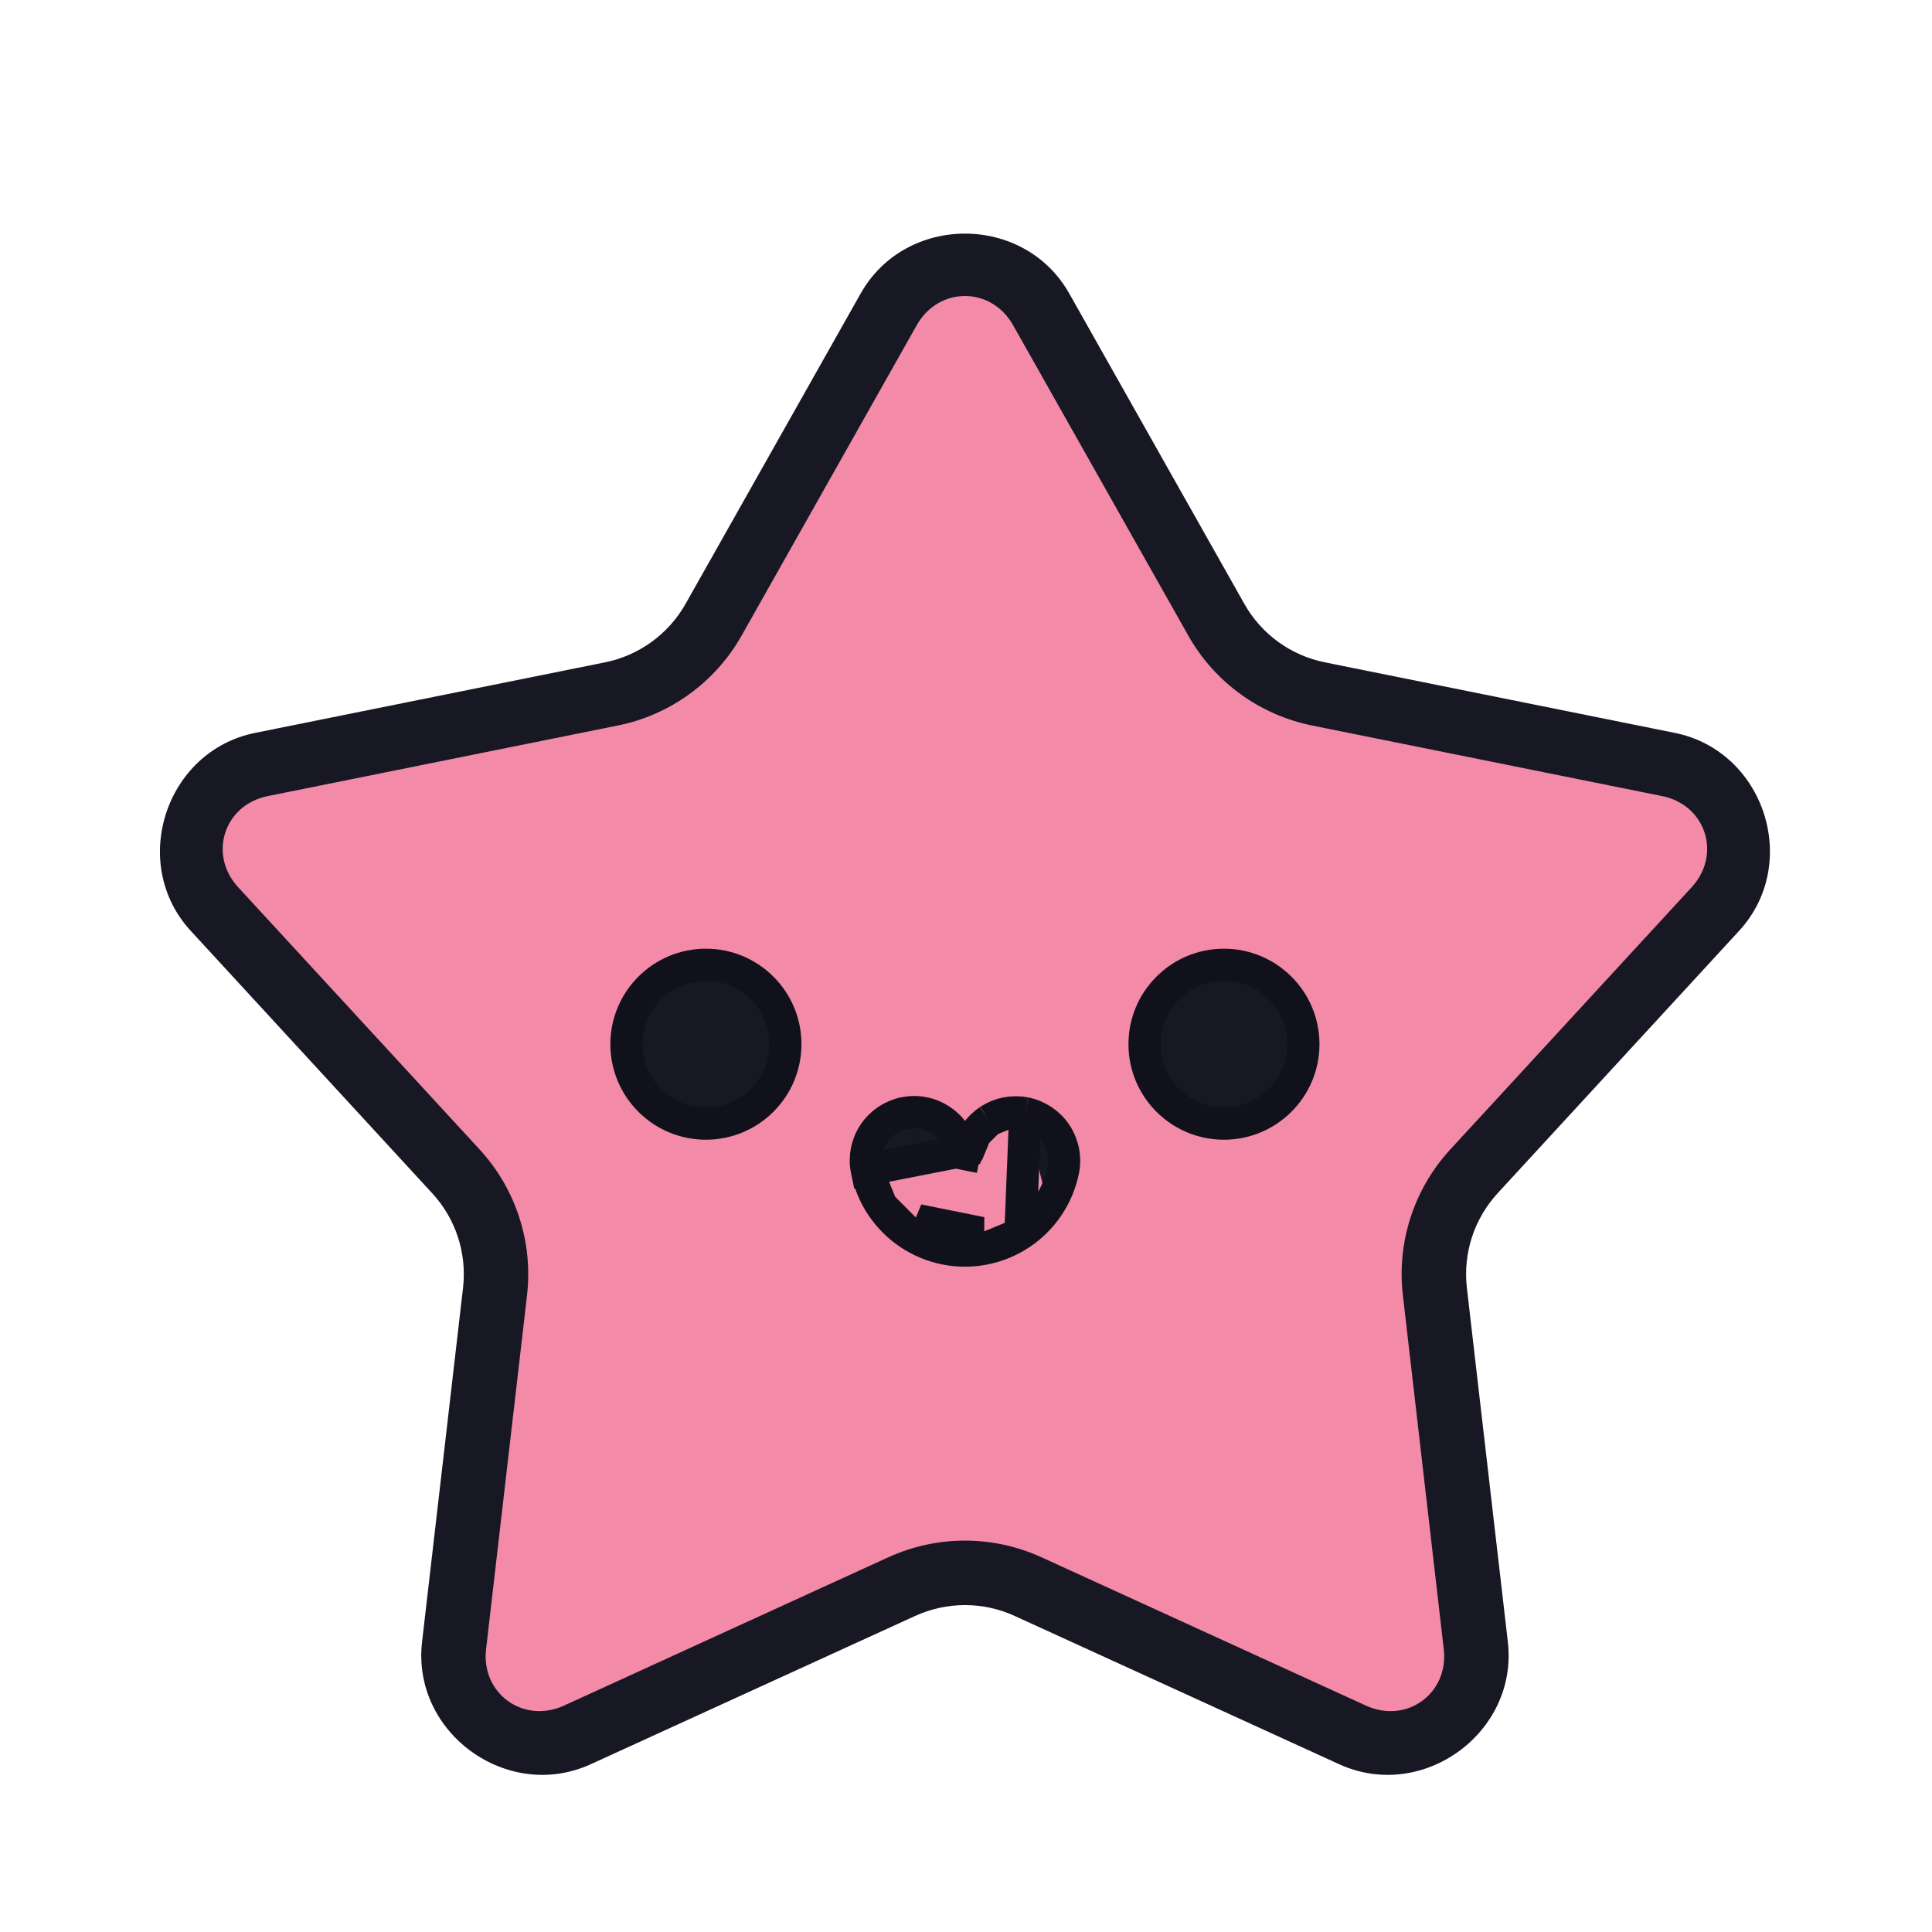 <svg width="24" height="24" viewBox="0 0 24 24" fill="none" xmlns="http://www.w3.org/2000/svg">
    <path
        d="M11.041 3.842C11.456 3.106 12.518 3.106 12.933 3.842L15.11 7.699C15.379 8.176 15.843 8.512 16.38 8.621L20.725 9.496C21.555 9.663 21.882 10.671 21.31 11.292L18.31 14.552C18.126 14.751 17.988 14.987 17.904 15.245C17.82 15.502 17.793 15.775 17.824 16.044L18.333 20.442C18.43 21.28 17.573 21.904 16.803 21.552L12.772 19.709C12.525 19.597 12.258 19.538 11.987 19.538C11.716 19.538 11.448 19.597 11.202 19.709L7.171 21.552C6.401 21.904 5.544 21.28 5.641 20.442L6.149 16.044C6.212 15.499 6.035 14.955 5.664 14.552L2.664 11.292C2.092 10.671 2.419 9.663 3.249 9.496L7.594 8.621C8.131 8.512 8.595 8.176 8.864 7.699L11.041 3.842Z"
        fill="#f38ba8" />
    <path
        d="M11.987 2.902C11.479 2.902 10.972 3.15 10.692 3.645L8.516 7.502C8.303 7.878 7.938 8.143 7.515 8.228L3.17 9.104C2.055 9.328 1.6 10.727 2.369 11.563L5.369 14.823C5.514 14.98 5.623 15.166 5.689 15.369C5.755 15.571 5.776 15.786 5.752 15.998L5.243 20.396C5.112 21.524 6.303 22.389 7.338 21.916L7.338 21.916L11.368 20.074L11.368 20.074C11.563 19.985 11.774 19.939 11.987 19.939C12.2 19.939 12.411 19.985 12.605 20.074L12.605 20.074L16.636 21.916C17.671 22.389 18.862 21.524 18.731 20.396L18.731 20.396L18.222 15.998V15.998C18.198 15.786 18.219 15.571 18.285 15.368C18.351 15.166 18.46 14.98 18.604 14.823L18.604 14.823L21.604 11.563V11.563C22.374 10.727 21.919 9.328 20.804 9.104L16.459 8.228C16.035 8.143 15.67 7.878 15.458 7.502L13.282 3.645C13.002 3.15 12.495 2.902 11.987 2.902M11.987 3.677C12.217 3.677 12.448 3.798 12.584 4.038L14.761 7.895C15.087 8.474 15.65 8.882 16.301 9.013L20.646 9.889C21.19 9.998 21.389 10.614 21.015 11.021L18.015 14.28C17.565 14.769 17.35 15.43 17.427 16.09L17.935 20.488C17.999 21.035 17.474 21.419 16.969 21.188H16.969L12.938 19.345C12.334 19.069 11.639 19.069 11.035 19.345L7.005 21.188C6.5 21.418 5.975 21.035 6.038 20.488L6.547 16.09C6.623 15.43 6.408 14.769 5.959 14.28L2.958 11.021C2.584 10.614 2.783 9.998 3.328 9.889L7.673 9.013C8.324 8.882 8.886 8.474 9.213 7.895V7.895L11.389 4.038C11.525 3.798 11.756 3.677 11.987 3.677"
        fill="#181825" />
    <path
        d="M10.767 14.531L10.767 14.531C10.751 14.454 10.752 14.374 10.767 14.297C10.783 14.22 10.813 14.146 10.857 14.081C10.901 14.015 10.958 13.959 11.023 13.915C11.089 13.872 11.163 13.841 11.24 13.826C11.317 13.811 11.397 13.811 11.474 13.827C11.552 13.842 11.625 13.873 11.691 13.917C11.756 13.961 11.812 14.017 11.856 14.083C11.899 14.149 11.93 14.222 11.945 14.3C11.945 14.3 11.945 14.3 11.945 14.3L10.767 14.531ZM10.767 14.531C10.798 14.691 10.861 14.844 10.951 14.98L10.951 14.98M10.767 14.531L10.951 14.98M10.951 14.98C11.042 15.116 11.158 15.233 11.294 15.324L10.951 14.98ZM11.742 15.511L11.742 15.511C11.582 15.479 11.429 15.415 11.294 15.324L11.742 15.511ZM11.742 15.511C11.902 15.543 12.067 15.543 12.227 15.512L11.742 15.511ZM12.676 15.327L12.676 15.327C12.54 15.418 12.387 15.48 12.227 15.512L12.676 15.327ZM12.676 15.327C12.812 15.237 12.929 15.12 13.02 14.985M12.676 15.327L12.736 13.829M12.736 13.829L12.736 13.829C12.892 13.861 13.03 13.953 13.118 14.085C13.206 14.218 13.238 14.38 13.207 14.536C13.175 14.697 13.111 14.849 13.02 14.985M12.736 13.829C12.659 13.814 12.579 13.814 12.502 13.829M12.736 13.829L12.502 13.829M13.02 14.985L12.854 14.873L13.02 14.985C13.02 14.985 13.02 14.985 13.02 14.985ZM12.023 14.315L12.023 14.315C12.026 14.31 12.028 14.306 12.029 14.3L12.023 14.315ZM12.023 14.315C12.02 14.32 12.015 14.324 12.011 14.327L12.023 14.315ZM11.996 14.334L11.996 14.334L11.996 14.334ZM11.996 14.334C11.99 14.335 11.984 14.335 11.978 14.334L11.939 14.53L11.979 14.334C11.973 14.332 11.968 14.33 11.963 14.327L11.963 14.327M11.996 14.334L11.963 14.327M11.963 14.327C11.958 14.324 11.954 14.32 11.951 14.315L11.963 14.327ZM12.502 13.829C12.425 13.844 12.351 13.875 12.285 13.918M12.502 13.829L12.285 13.918M12.285 13.918C12.22 13.962 12.163 14.018 12.119 14.084M12.285 13.918L12.119 14.084M12.119 14.084C12.075 14.149 12.045 14.223 12.029 14.3L12.119 14.084ZM8.769 13.958C9.314 13.958 9.756 13.516 9.756 12.971C9.756 12.427 9.314 11.985 8.769 11.985C8.224 11.985 7.782 12.427 7.782 12.971C7.782 13.516 8.224 13.958 8.769 13.958ZM15.204 13.958C15.749 13.958 16.191 13.516 16.191 12.971C16.191 12.427 15.749 11.985 15.204 11.985C14.659 11.985 14.218 12.427 14.218 12.971C14.218 13.516 14.659 13.958 15.204 13.958ZM11.781 15.315C11.915 15.342 12.054 15.342 12.188 15.316L11.405 15.158C11.519 15.234 11.647 15.288 11.781 15.315Z"
        fill="#181825" stroke="#11111b" stroke-width="0.4" />
</svg>